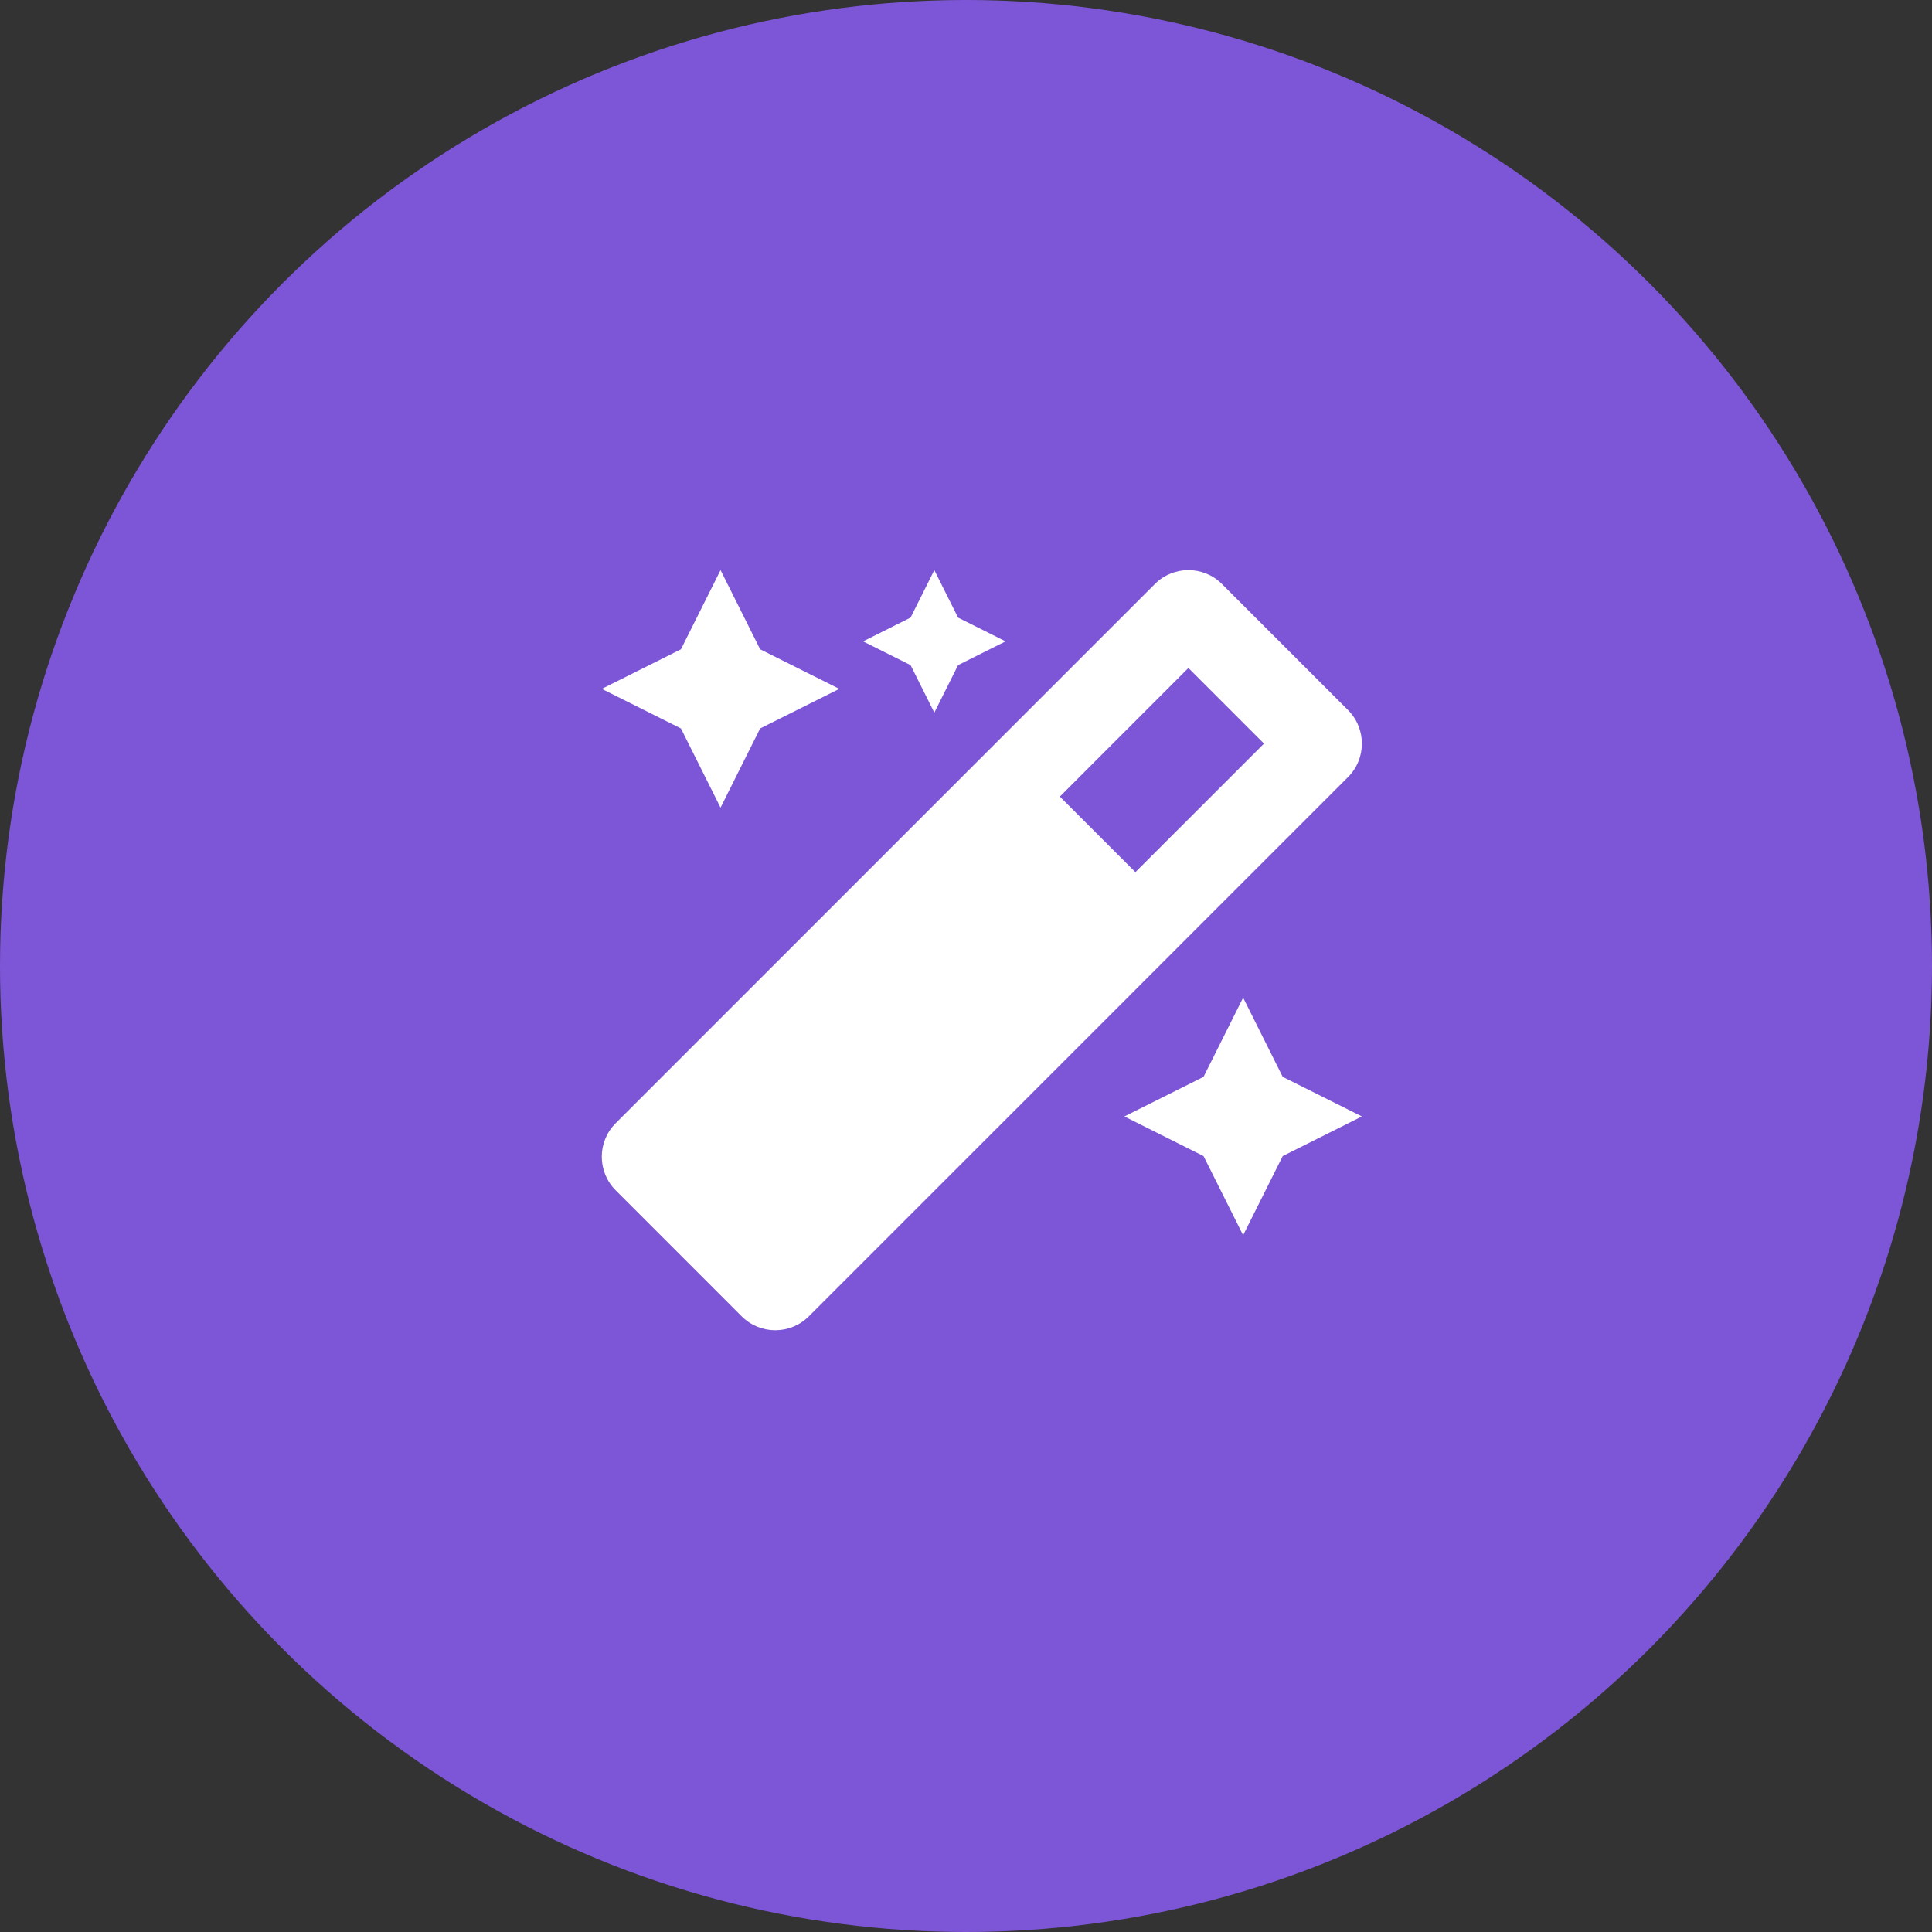 <svg width="61" height="61" viewBox="0 0 61 61" fill="none" xmlns="http://www.w3.org/2000/svg">
<rect x="0" y="0" width="61" height="61" fill="#333333" stroke="none"/>
<circle cx="30.5" cy="30.5" r="30.5" fill="#7D55D7"/>
<path d="M29.5 22.5L30.25 21L31.75 20.25L30.25 19.5L29.5 18L28.75 19.5L27.25 20.25L28.75 21L29.5 22.5ZM22.75 25.5L24 23L26.5 21.75L24 20.5L22.75 18L21.5 20.5L19 21.75L21.5 23L22.75 25.5ZM39.25 31.5L38 34L35.5 35.25L38 36.501L39.25 39L40.5 36.501L43 35.25L40.5 34L39.25 31.5ZM42.56 22.417L38.583 18.44C38.291 18.146 37.907 18 37.523 18C37.139 18 36.755 18.146 36.462 18.44L19.44 35.462C18.854 36.048 18.854 36.998 19.44 37.583L23.417 41.561C23.71 41.854 24.094 42 24.477 42C24.861 42 25.245 41.854 25.538 41.561L42.56 24.538C43.146 23.953 43.146 23.003 42.56 22.417ZM35.849 27.537L33.463 25.151L37.522 21.091L39.909 23.478L35.849 27.537Z" fill="white"/>
</svg>
